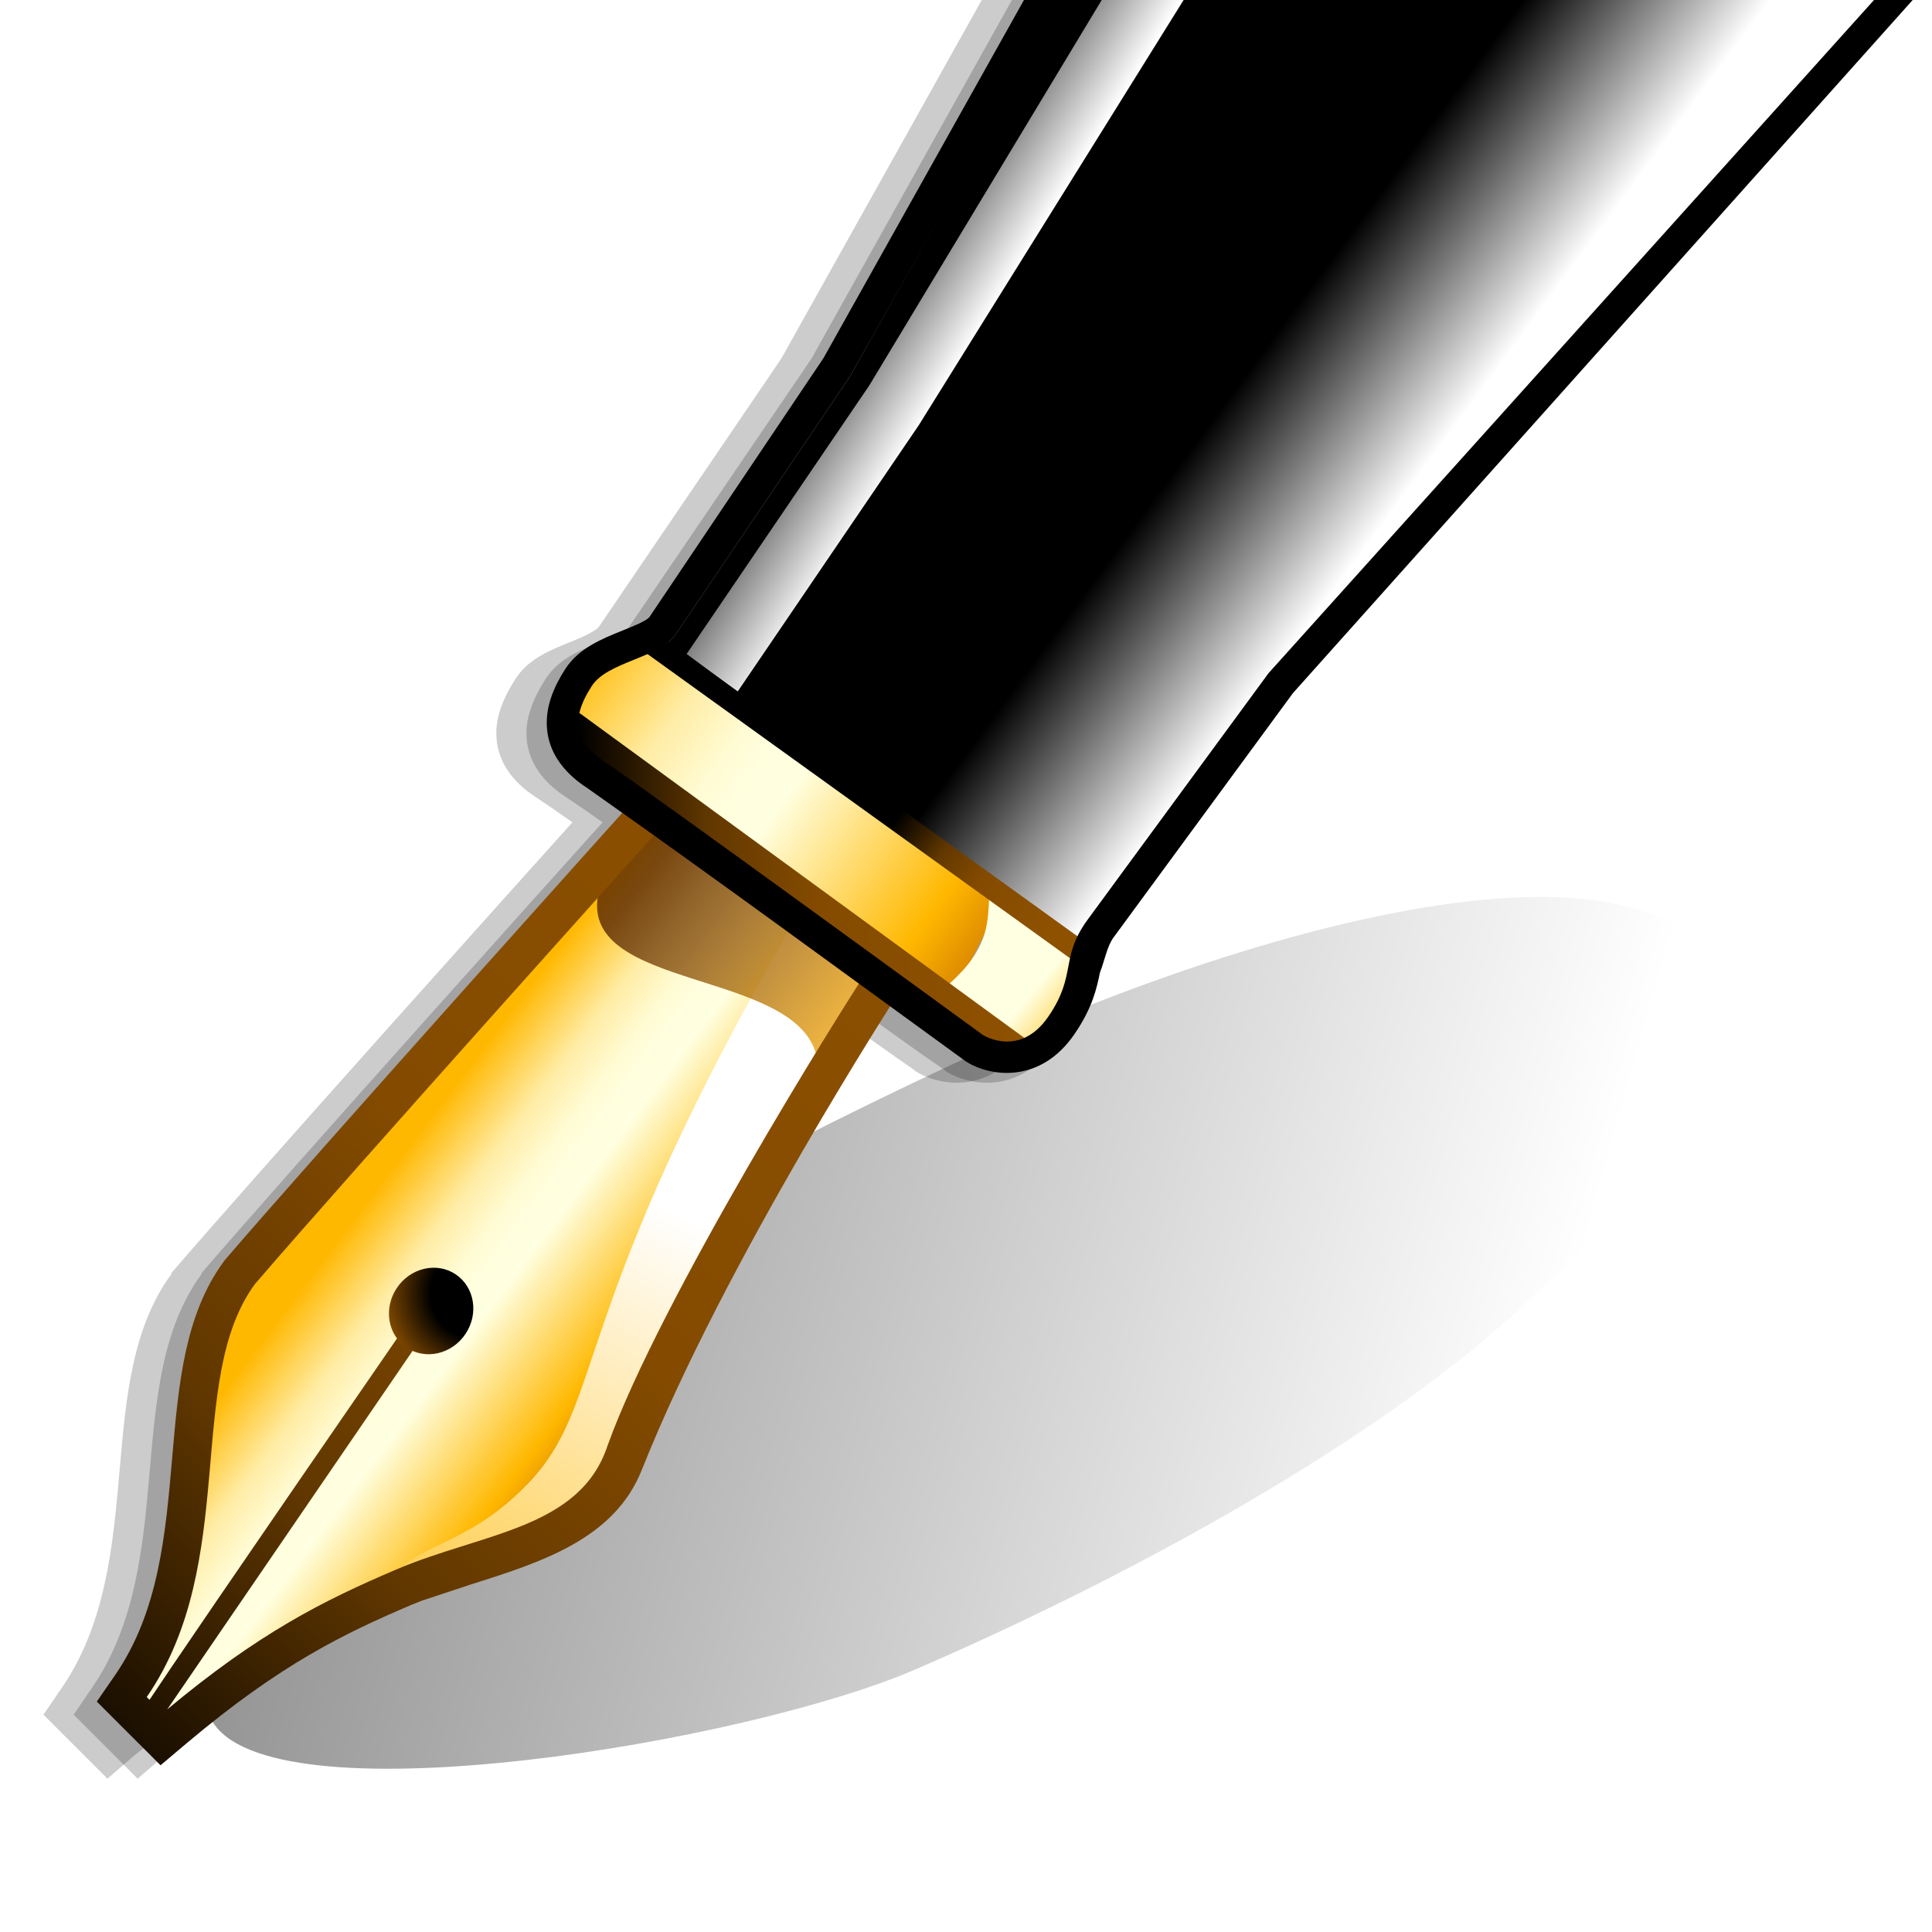 <?xml version="1.0" encoding="UTF-8" standalone="no"?>
<!-- Created with Inkscape (http://www.inkscape.org/) -->

<svg
   xmlns:dc="http://purl.org/dc/elements/1.1/"
   xmlns:cc="http://creativecommons.org/ns#"
   xmlns:rdf="http://www.w3.org/1999/02/22-rdf-syntax-ns#"
   xmlns:svg="http://www.w3.org/2000/svg"
   xmlns="http://www.w3.org/2000/svg"
   xmlns:xlink="http://www.w3.org/1999/xlink"
   xmlns:sodipodi="http://sodipodi.sourceforge.net/DTD/sodipodi-0.dtd"
   xmlns:inkscape="http://www.inkscape.org/namespaces/inkscape"
   version="1.0"
   width="50"
   height="50"
   id="svg886"
   xml:space="preserve"
   inkscape:version="0.48.3.1 r9886"
   sodipodi:docname="signature.svg"
   inkscape:export-filename="signature.png"
   inkscape:export-xdpi="115.2"
   inkscape:export-ydpi="115.2"><sodipodi:namedview
   pagecolor="#ffffff"
   bordercolor="#666666"
   borderopacity="1"
   objecttolerance="10"
   gridtolerance="10"
   guidetolerance="10"
   inkscape:pageopacity="0"
   inkscape:pageshadow="2"
   inkscape:window-width="1280"
   inkscape:window-height="975"
   id="namedview59"
   showgrid="false"
   inkscape:zoom="1"
   inkscape:cx="15.815765"
   inkscape:cy="25.474509"
   inkscape:window-x="0"
   inkscape:window-y="0"
   inkscape:window-maximized="1"
   inkscape:current-layer="svg886" />
  <defs
   id="defs3033"><radialGradient
     cx="141.88"
     cy="185.831"
     r="85.333"
     fx="120.538"
     fy="164.952"
     id="XMLID_1_"
     gradientUnits="userSpaceOnUse"
     gradientTransform="matrix(1, 0, 0, 0.473, 0, 97.953)">
      <stop
   style="stop-color:#000000;stop-opacity:0.6"
   offset="0"
   id="stop7366" />
      <stop
   style="stop-color:#000000;stop-opacity:0"
   offset="1"
   id="stop7368" />
    </radialGradient><linearGradient
     id="XMLID_6_">
      <stop
   style="stop-color:#993300;stop-opacity:1"
   offset="0"
   id="stop1049" />
      <stop
   style="stop-color:#ffb800;stop-opacity:1"
   offset="0.293"
   id="stop1050" />
      <stop
   style="stop-color:#ffffe1;stop-opacity:1"
   offset="0.596"
   id="stop1051" />
      <stop
   style="stop-color:#fffede;stop-opacity:1"
   offset="0.658"
   id="stop1052" />
      <stop
   style="stop-color:#fffbd3;stop-opacity:1"
   offset="0.713"
   id="stop1053" />
      <stop
   style="stop-color:#ffeda7;stop-opacity:1"
   offset="0.815"
   id="stop1055" />
      <stop
   style="stop-color:#ffb800;stop-opacity:1"
   offset="1"
   id="stop1059" />
    </linearGradient><linearGradient
     x1="-91.684"
     y1="434.989"
     x2="-56.33"
     y2="461.671"
     id="linearGradient7407"
     xlink:href="#XMLID_6_"
     gradientUnits="userSpaceOnUse"
     gradientTransform="matrix(1,0,0,-1,224.5,605.008)" /><linearGradient
     x1="-136.292"
     y1="484.056"
     x2="-80.944"
     y2="523.927"
     id="linearGradient7424"
     xlink:href="#XMLID_6_"
     gradientUnits="userSpaceOnUse"
     gradientTransform="matrix(0.234,0,0,-0.234,54.117,139.799)" /><linearGradient
     id="XMLID_7_">
      <stop
   style="stop-color:#8e5100;stop-opacity:1"
   offset="0"
   id="stop1084" />
      <stop
   style="stop-color:#844b00;stop-opacity:1"
   offset="0.458"
   id="stop1086" />
      <stop
   style="stop-color:#623800;stop-opacity:1"
   offset="0.703"
   id="stop1088" />
      <stop
   style="stop-color:#000000;stop-opacity:1"
   offset="1"
   id="stop1092" />
    </linearGradient><linearGradient
     x1="-126.047"
     y1="508.897"
     x2="-18.57"
     y2="400.355"
     id="linearGradient7409"
     xlink:href="#XMLID_7_"
     gradientUnits="userSpaceOnUse"
     gradientTransform="matrix(1,0,0,-1,224.5,605.008)" /><linearGradient
     x1="-130.358"
     y1="489.534"
     x2="-113.284"
     y2="502.267"
     id="linearGradient7415"
     xlink:href="#XMLID_7_"
     gradientUnits="userSpaceOnUse"
     gradientTransform="matrix(0.234,0,0,-0.234,54.117,139.799)" /><linearGradient
     x1="-130.662"
     y1="499.699"
     x2="-81.557"
     y2="499.699"
     id="linearGradient7418"
     xlink:href="#XMLID_7_"
     gradientUnits="userSpaceOnUse"
     gradientTransform="matrix(0.234,0,0,-0.234,54.117,139.799)" /><linearGradient
     x1="-91.999"
     y1="464.865"
     x2="-55.948"
     y2="397.099"
     id="XMLID_8_"
     gradientUnits="userSpaceOnUse"
     gradientTransform="matrix(1,0,0,-1,224.5,605.008)">
      <stop
   style="stop-color:#ffffff;stop-opacity:1"
   offset="0.027"
   id="stop1113" />
      <stop
   style="stop-color:#ffb800;stop-opacity:1"
   offset="1"
   id="stop1114" />
    </linearGradient><radialGradient
     cx="-69.899"
     cy="453.432"
     r="10.773"
     fx="-69.899"
     fy="453.432"
     id="XMLID_9_"
     gradientUnits="userSpaceOnUse"
     gradientTransform="matrix(1,0,0,-1,224.5,605.008)">
      <stop
   style="stop-color:#000000;stop-opacity:1"
   offset="0.468"
   id="stop1120" />
      <stop
   style="stop-color:#8e5100;stop-opacity:1"
   offset="1"
   id="stop1121" />
    </radialGradient><linearGradient
     x1="-113.132"
     y1="480.202"
     x2="-88.418"
     y2="498.855"
     id="XMLID_10_"
     gradientUnits="userSpaceOnUse"
     gradientTransform="matrix(1,0,0,-1,224.5,605.008)">
      <stop
   style="stop-color:#ffae00;stop-opacity:1"
   offset="0"
   id="stop1127" />
      <stop
   style="stop-color:#4c1c00;stop-opacity:1"
   offset="1"
   id="stop1128" />
    </linearGradient><linearGradient
     id="XMLID_12_">
      <stop
   style="stop-color:#ffffff;stop-opacity:1"
   offset="0"
   id="stop1141" />
      <stop
   style="stop-color:#000000;stop-opacity:1"
   offset="1"
   id="stop1142" />
    </linearGradient><linearGradient
     x1="-111.191"
     y1="536.755"
     x2="-95.818"
     y2="546.162"
     id="linearGradient7427"
     xlink:href="#XMLID_12_"
     gradientUnits="userSpaceOnUse"
     gradientTransform="matrix(0.234,0,0,-0.234,54.117,139.799)" /><linearGradient
     x1="-152.308"
     y1="514.769"
     x2="-134.559"
     y2="527.888"
     id="linearGradient7430"
     xlink:href="#XMLID_12_"
     gradientUnits="userSpaceOnUse"
     gradientTransform="matrix(0.234,0,0,-0.234,54.117,139.799)" /><linearGradient
     x1="-131.387"
     y1="487.276"
     x2="-138.197"
     y2="481.663"
     id="XMLID_82_"
     gradientUnits="userSpaceOnUse"
     gradientTransform="matrix(0.234,0,0,-0.234,54.117,139.799)">
    <stop
   style="stop-color:#ffffe1;stop-opacity:1"
   offset="0"
   id="stop3026" />
    <stop
   style="stop-color:#ffb800;stop-opacity:1"
   offset="1"
   id="stop3027" />
    </linearGradient><linearGradient
     inkscape:collect="always"
     xlink:href="#XMLID_1_"
     id="linearGradient3641"
     x1="288.117"
     y1="149.798"
     x2="64.167"
     y2="178.248"
     gradientUnits="userSpaceOnUse" /><linearGradient
     inkscape:collect="always"
     xlink:href="#XMLID_1_"
     id="linearGradient3683"
     gradientUnits="userSpaceOnUse"
     x1="223.384"
     y1="191.381"
     x2="160.039"
     y2="175.706" /><filter
     inkscape:collect="always"
     id="filter3701"
     x="-0.124"
     width="1.249"
     y="-0.162"
     height="1.325"><feGaussianBlur
       inkscape:collect="always"
       stdDeviation="8.628"
       id="feGaussianBlur3703" /></filter></defs>
  <path
   d="m 221.886,186.902 c -7.512,16.719 -58.344,35.317 -76.811,36.173 -22.461,1.041 -47.744,-1.232 -63.541,-8.704 -15.797,-7.472 -24.992,-17.973 -24.988,-28.539 -0.004,-10.566 9.191,-21.067 24.988,-28.539 15.797,-7.472 38.003,-11.822 60.345,-11.822 22.343,0 45.613,1.791 61.411,9.263 15.797,7.472 22.597,23.263 18.596,32.169 z"
   transform="matrix(-0.236,0.111,0,0.196,57.923,-16.619)"
   style="fill:url(#linearGradient3641);fill-opacity:1;filter:url(#filter3701)"
   id="ground_shadow"
   sodipodi:nodetypes="cssssszs"
   inkscape:connector-curvature="0" />
  <path
   d="M 48.406,-5.6243471e-6 32.375,17.937 c -1.67,2.142 -3.274,4.345 -4.844,6.562 -0.243,0.364 -0.308,0.618 -0.375,0.938 -0.085,0.406 -0.18,0.901 -0.656,1.594 -0.87,1.266 -2.163,1.1 -2.813,0.688 l -0.031,-0.031 c -0.026,-0.019 -0.823,-0.564 -1.937,-1.375 -0.96,1.512 -4.602,7.367 -6.469,12.062 -0.713,1.793 -2.61,2.39 -4.438,2.969 -2.743,0.77 -5.128,2.34 -7.344,4.094 l -0.687,0.594 -1.656,-1.656 0.469,-0.688 c 1.136,-1.645 1.331,-3.666 1.5,-5.625 0.165,-1.906 0.325,-3.705 1.344,-5.094 l 0,-0.031 0.031,-0.031 c 2.213,-2.575 8.757,-9.857 10.344,-11.625 -0.418,-0.298 -0.758,-0.527 -0.906,-0.625 -0.265,-0.175 -1.062,-0.69 -1.062,-1.688 0,-0.438 0.176,-0.906 0.5,-1.406 0.347,-0.536 0.94,-0.755 1.469,-0.969 0.235,-0.095 0.616,-0.268 0.687,-0.375 l 4.719,-6.938 5.188,-9.281 23,0 z"
   style="opacity:0.2;stroke:none"
   id="shadow2"
   inkscape:connector-curvature="0" />
  <path
   d="M 49.187,-5.6243471e-6 33.156,17.937 c -1.67,2.142 -3.274,4.345 -4.844,6.562 -0.242,0.364 -0.308,0.618 -0.375,0.938 -0.085,0.406 -0.18,0.901 -0.656,1.594 -0.871,1.266 -2.163,1.1 -2.813,0.688 l -0.031,-0.031 c -0.026,-0.019 -0.823,-0.564 -1.938,-1.375 -0.96,1.512 -4.603,7.367 -6.469,12.062 -1.139,2.296 -3.816,2.441 -6.031,3.219 -1.73,0.739 -3.318,1.798 -5.75,3.844 l -0.687,0.594 -1.656,-1.656 0.469,-0.688 c 1.137,-1.645 1.332,-3.666 1.5,-5.625 0.165,-1.906 0.325,-3.705 1.344,-5.094 l 0,-0.031 0.031,-0.031 c 2.213,-2.575 8.757,-9.857 10.344,-11.625 -0.419,-0.298 -0.758,-0.527 -0.906,-0.625 -0.265,-0.175 -1.063,-0.69 -1.063,-1.688 -2e-6,-0.438 0.176,-0.906 0.5,-1.406 0.347,-0.536 0.94,-0.755 1.469,-0.969 0.236,-0.095 0.615,-0.268 0.688,-0.375 l 4.719,-6.938 5.188,-9.281 23,0 z"
   style="opacity:0.2;stroke:none"
   id="shadow1"
   inkscape:connector-curvature="0" />
  <g
   transform="matrix(-0.234,0,0,0.234,48.5,-2)"
   id="quill">
    <path
   d="m 110.063,116.185 c 3.292,4.969 23.21,37.151 29.065,53.379 3.025,9.248 14.802,9.435 24.343,13.512 8.275,3.537 14.479,7.602 24.862,16.336 l 4.108,-3.404 c -10.287,-14.898 -4.86,-35.725 -12.663,-46.367 -10.818,-12.593 -45.033,-50.703 -45.033,-50.703 l -24.682,17.248 z"
   style="fill:url(#linearGradient7407);stroke:none"
   id="quill_background"
   inkscape:connector-curvature="0" />
    <path
   d="m 149.018,172.785 c -8.967,-9.173 -4.227,-18.789 -29.882,-62.84 l -7.907,5.772 c 0,0 18.631,30.299 28.075,54.064 2.889,7.267 18.326,11.047 23.722,12.181 -3.78,-2.983 -8.29,-3.323 -14.008,-9.177 z"
   style="fill:url(#XMLID_8_);stroke:none"
   id="quill_highlight"
   inkscape:connector-curvature="0" />
    <path
   d="m 111.174,115.8 5.842,9.303 c 2.59,-9.272 25.793,-7.096 24.133,-17.416 l -7.572,-8.42 c 0,0 -0.056,0.217 -22.403,16.533 z"
   style="opacity:0.75;fill:url(#XMLID_10_);stroke:none"
   id="quill_shadow"
   inkscape:connector-curvature="0" />
    <path
   d="m 194.541,193.818 c -4.848,-7.02 -5.594,-15.662 -6.316,-24.02 -0.703,-8.134 -1.367,-15.818 -5.715,-21.743 l -0.096,-0.134 -0.107,-0.123 C 171.58,135.314 137.088,96.944 136.741,96.556 l -2.566,-2.86 -3.111,2.271 -25.6,18.692 2.199,3.378 c 0.194,0.297 19.444,29.994 28.622,53.081 3.039,7.65 11.107,10.201 18.906,12.669 0,0 5.383,1.78 5.467,1.809 0.127,0.051 1.148,0.461 1.148,0.461 7.383,3.156 14.342,6.48 24.721,15.209 l 2.984,2.515 7.047,-7.043 -2.017,-2.92 z m -31.072,-11.676 c -9.543,-4.078 -20.383,-4.498 -23.41,-13.747 -5.854,-16.229 -25.539,-47.708 -28.83,-52.677 C 133.576,99.4 133.576,99.4 133.576,99.4 c 0,0 34.684,38.578 45.502,51.172 7.801,10.641 1.672,30.766 11.959,45.666 -0.115,0.117 -0.219,0.218 -0.307,0.308 -1.809,-2.73 -8.152,-12.101 -30.154,-44.007 l -1.813,1.215 30.004,43.846 c -10.113,-8.43 -17.154,-11.978 -25.298,-15.458 z"
   style="fill:url(#linearGradient7409);stroke:none"
   id="quill_line"
   inkscape:connector-curvature="0" />
    <path
   d="m 163.383,151.003 c 1.494,2.242 1.004,5.193 -1.094,6.593 -2.1,1.4 -5.014,0.718 -6.508,-1.522 -1.496,-2.24 -1.002,-5.193 1.094,-6.593 2.1,-1.399 5.014,-0.716 6.508,1.522 z"
   style="fill:url(#XMLID_9_);stroke:none"
   id="quill_hole"
   inkscape:connector-curvature="0" />
  </g>
  <g
   id="shaft"
   transform="matrix(-1,0,0,1,50,0)">
    <path
   d="m 21.851,23.799 c 0.678,1.018 0.271,1.425 1.017,2.509 0.746,1.086 1.696,0.475 1.696,0.475 l 9.767,-7.054 c 0.718,-0.518 0.96,-1.04 0.353,-1.976 -0.412,-0.637 -1.757,-0.722 -2.177,-1.343 L 28.009,9.752 22.531,-5.6243471e-6 l -21.031,0 L 17.171,17.423 l 4.68,6.376 z"
   style="fill:url(#linearGradient7430);stroke:none"
   id="shaft_background"
   inkscape:connector-curvature="0" />
    <path
   d="M 32.23,16.925 27.505,9.978 21.488,-5.6243471e-6 l -2.12,0 L 26.224,11.007 l 4.688,6.894 1.319,-0.977 z"
   style="fill:url(#linearGradient7427);stroke:none"
   id="shaft_highlight"
   inkscape:connector-curvature="0" />
    <path
   d="m 24.037,23.234 1.312,2.554 9.69,-7.33 c 0.204,-0.714 -0.726,-1.296 -1.812,-1.592 l -9.19,6.368 z"
   style="fill:url(#linearGradient7424);stroke:none"
   id="fitting_background"
   inkscape:connector-curvature="0" />
    <path
   d="m 24.403,23.256 -2.178,1.54 c 0.043,0.565 0.594,1.792 1.255,2.122 l 1.973,-1.44 c -1.024,-0.902 -1.014,-1.556 -1.051,-2.223 z"
   style="fill:url(#XMLID_82_);stroke:none"
   id="fitting_highlight"
   inkscape:connector-curvature="0" />
    <path
   d="m 35.008,18.449 -11.519,8.413 0.642,0.288 11.113,-8.035 -0.237,-0.666 z"
   style="fill:url(#linearGradient7418);stroke:none"
   id="fitting_line2"
   inkscape:connector-curvature="0" />
    <path
   d="m 33.247,16.923 -0.558,-0.312 -10.589,7.631 0.087,0.644 11.06,-7.962 z"
   style="fill:url(#linearGradient7415);stroke:none"
   id="fitting_line1"
   inkscape:connector-curvature="0" />
    <path
   d="m 21.532,25.165 c 0.085,0.406 0.19,0.913 0.666,1.605 0.871,1.266 2.153,1.113 2.803,0.701 3.255,-2.362 6.493,-4.746 9.78,-7.062 0.265,-0.175 1.069,-0.706 1.069,-1.704 0,-0.438 -0.157,-0.893 -0.481,-1.394 -0.347,-0.536 -0.947,-0.778 -1.475,-0.991 -0.236,-0.095 -0.635,-0.251 -0.706,-0.358 L 28.689,9.269 23.5,-5.6243471e-6 l -1,0 L 28.011,9.753 32.508,16.411 c 0.42,0.621 1.765,0.706 2.177,1.343 0.607,0.937 0.386,1.489 -0.353,1.976 -1.053,0.695 -9.767,7.054 -9.767,7.054 0,0 -0.95,0.611 -1.696,-0.475 -0.746,-1.085 -0.294,-1.524 -1.018,-2.509 L 17.171,17.424 1.5,-5.6243471e-6 l -1,0 L 16.539,17.938 l 4.635,6.313 c 0.173,0.225 0.242,0.62 0.358,0.915 z"
   style="fill:#000000;stroke:none"
   id="shaft_line"
   inkscape:connector-curvature="0" />
  </g>
</svg>